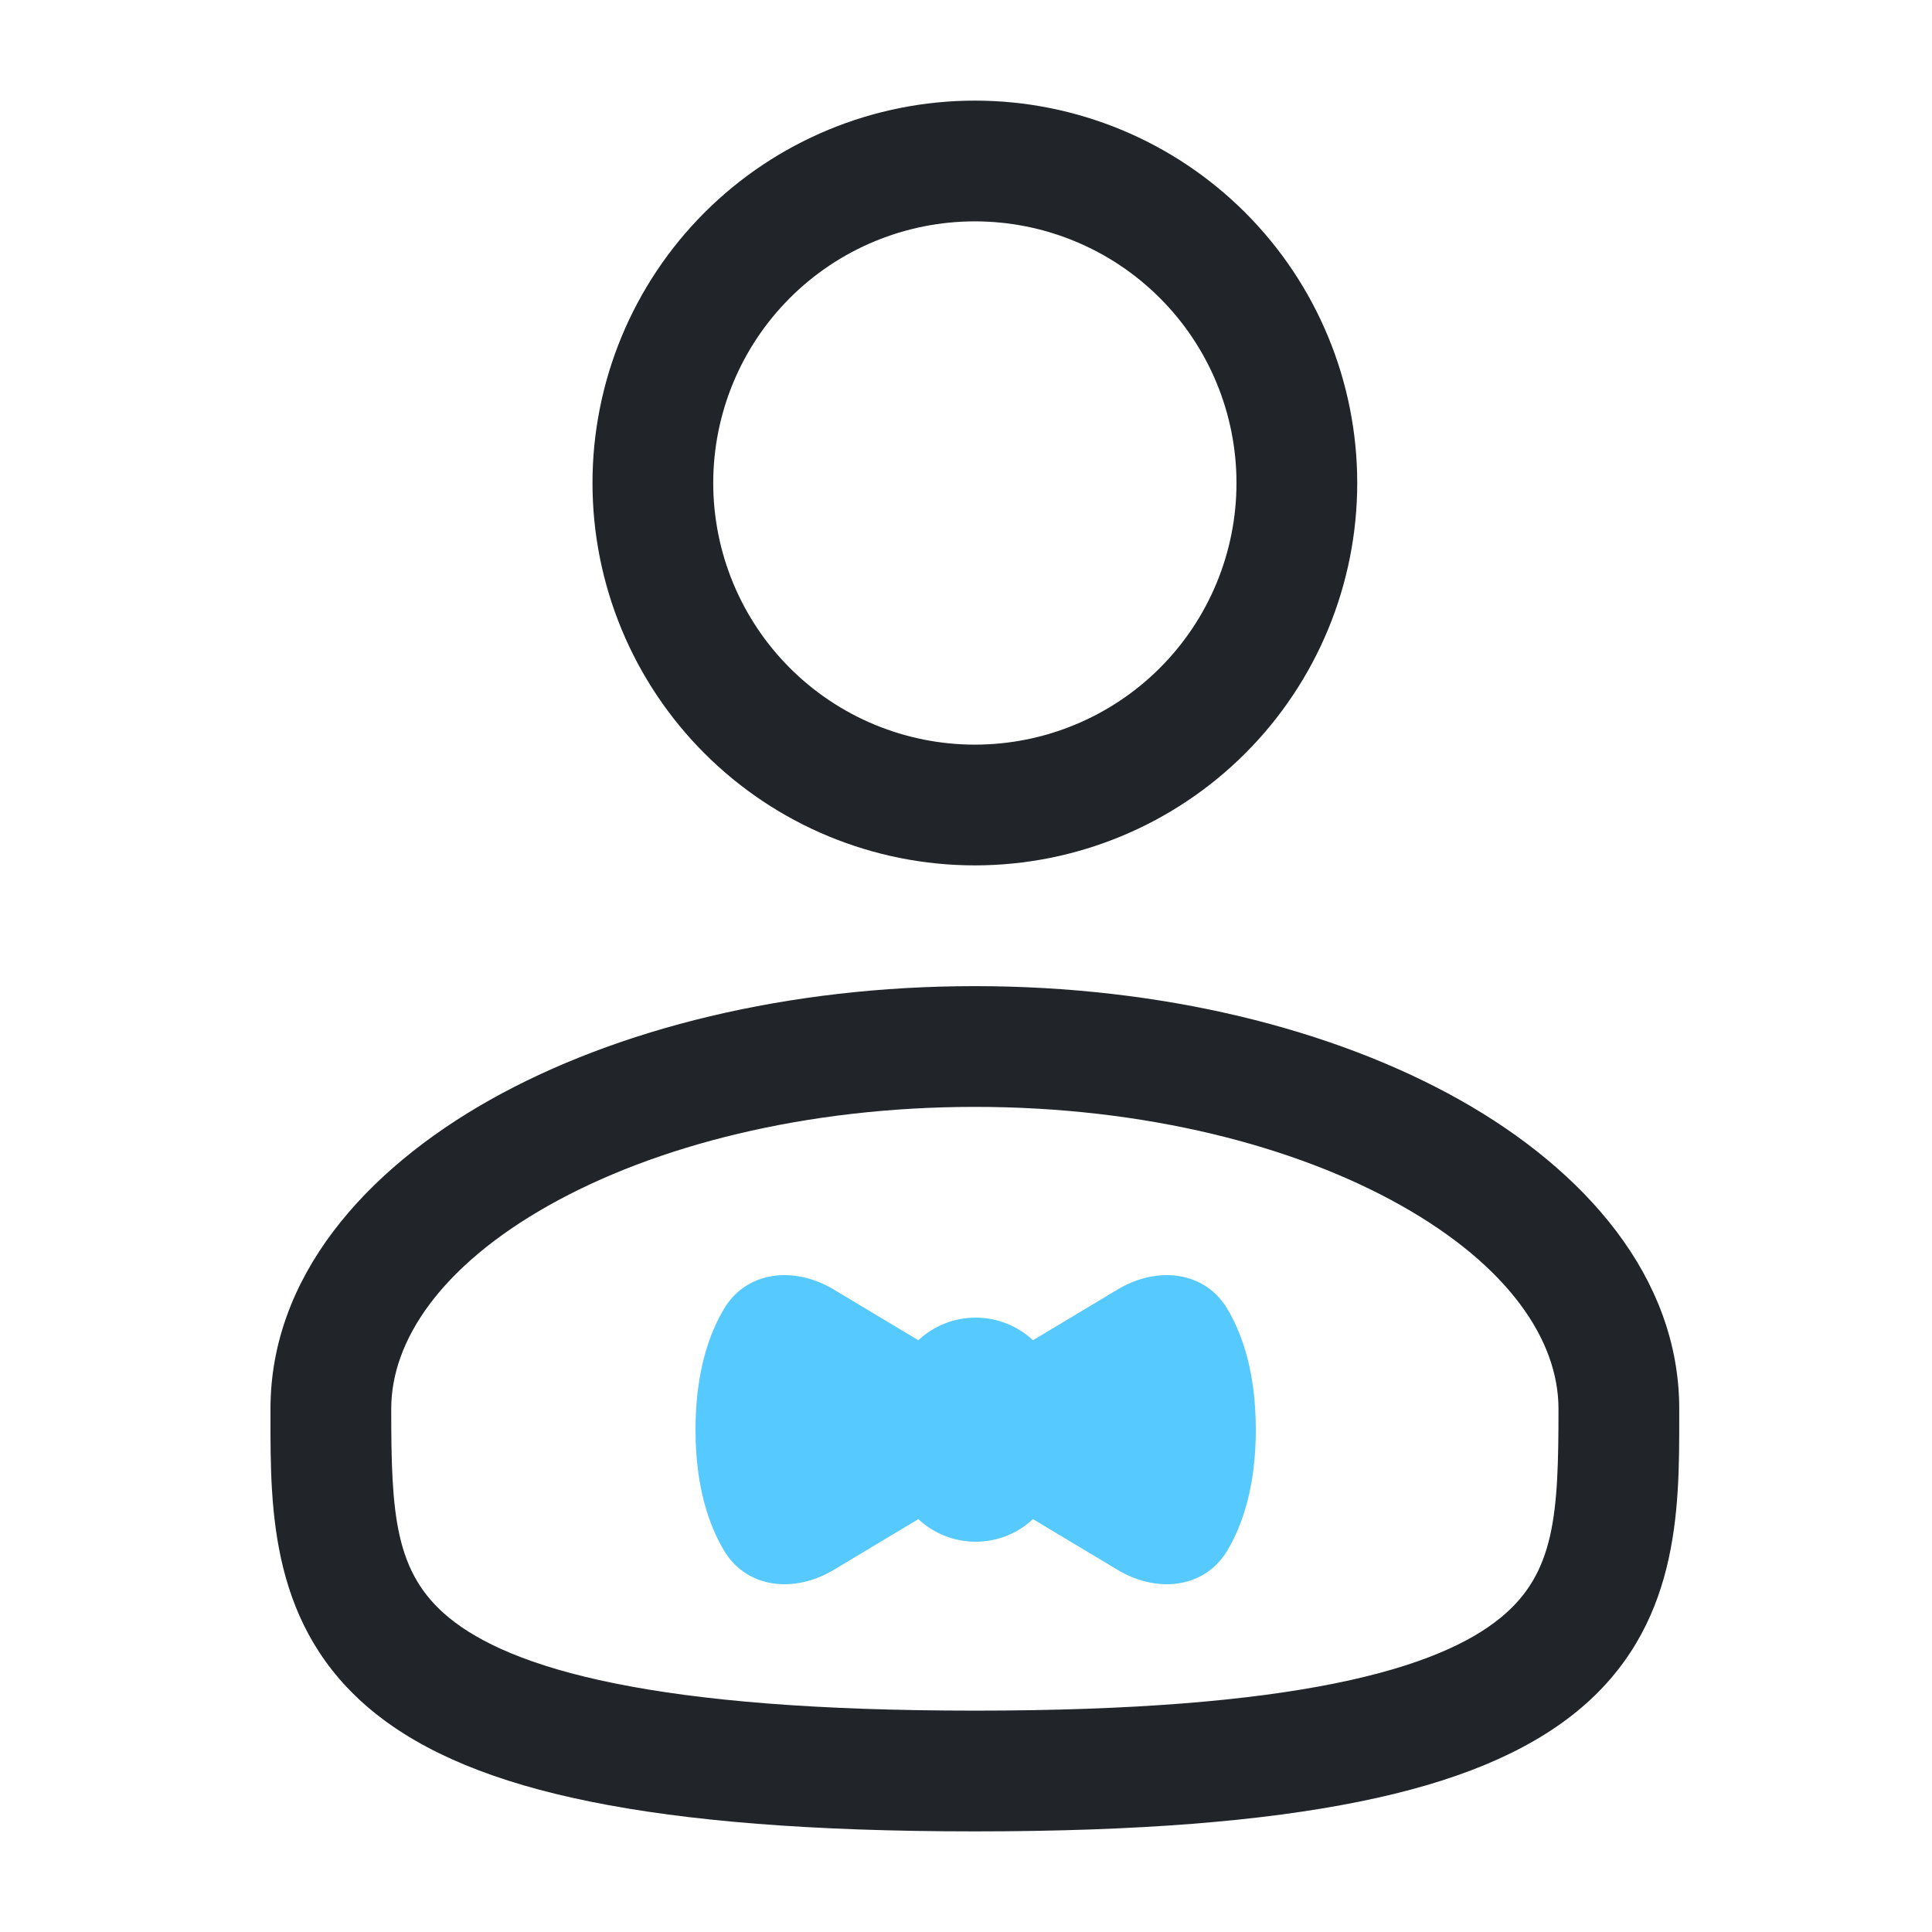 <svg width="100" height="100" viewBox="0 0 100 100" fill="none" xmlns="http://www.w3.org/2000/svg">
<path fill-rule="evenodd" clip-rule="evenodd" d="M50.459 5.208C45.209 5.208 40.175 7.293 36.464 11.005C32.752 14.717 30.667 19.751 30.667 25C30.667 30.249 32.752 35.283 36.464 38.995C40.175 42.706 45.209 44.792 50.459 44.792C55.708 44.792 60.742 42.706 64.453 38.995C68.165 35.283 70.25 30.249 70.25 25C70.25 19.751 68.165 14.717 64.453 11.005C60.742 7.293 55.708 5.208 50.459 5.208ZM36.917 25C36.917 21.408 38.344 17.964 40.883 15.425C43.423 12.885 46.867 11.458 50.459 11.458C54.05 11.458 57.494 12.885 60.034 15.425C62.574 17.964 64 21.408 64 25C64 28.591 62.574 32.036 60.034 34.575C57.494 37.115 54.05 38.542 50.459 38.542C46.867 38.542 43.423 37.115 40.883 34.575C38.344 32.036 36.917 28.591 36.917 25ZM50.459 51.042C40.821 51.042 31.938 53.233 25.359 56.933C18.875 60.583 14 66.108 14 72.917V73.342C13.996 78.183 13.992 84.258 19.321 88.6C21.942 90.733 25.613 92.254 30.571 93.254C35.538 94.262 42.017 94.792 50.459 94.792C58.9 94.792 65.375 94.262 70.35 93.254C75.309 92.254 78.975 90.733 81.6 88.6C86.929 84.258 86.921 78.183 86.917 73.342V72.917C86.917 66.108 82.042 60.583 75.563 56.933C68.979 53.233 60.1 51.042 50.459 51.042ZM20.25 72.917C20.25 69.371 22.842 65.521 28.421 62.383C33.904 59.3 41.688 57.292 50.463 57.292C59.229 57.292 67.013 59.3 72.496 62.383C78.079 65.521 80.667 69.371 80.667 72.917C80.667 78.367 80.5 81.433 77.65 83.75C76.109 85.008 73.525 86.237 69.109 87.129C64.704 88.021 58.684 88.542 50.459 88.542C42.234 88.542 36.209 88.021 31.809 87.129C27.392 86.237 24.809 85.008 23.267 83.754C20.417 81.433 20.25 78.367 20.25 72.917Z" fill="#212529"/>
<path d="M40.244 66.016C41.266 65.926 42.296 66.229 43.144 66.738L47.533 69.37C48.338 68.618 49.398 68.2 50.5 68.202C51.645 68.202 52.69 68.645 53.467 69.37L57.856 66.738C58.704 66.229 59.734 65.926 60.756 66.016C61.823 66.111 62.866 66.643 63.514 67.726C64.329 69.085 65 71.097 65 74C65 76.903 64.329 78.914 63.514 80.274C62.866 81.357 61.823 81.889 60.756 81.984C59.734 82.074 58.704 81.771 57.856 81.262L53.467 78.63C52.662 79.382 51.602 79.8 50.5 79.798C49.398 79.8 48.338 79.382 47.533 78.63L43.144 81.262C42.296 81.771 41.266 82.074 40.244 81.983C39.177 81.889 38.134 81.357 37.486 80.274C36.671 78.914 36 76.903 36 74C36 71.097 36.671 69.086 37.486 67.726C38.134 66.643 39.177 66.111 40.244 66.016Z" fill="#56C9FF"/>
</svg>
